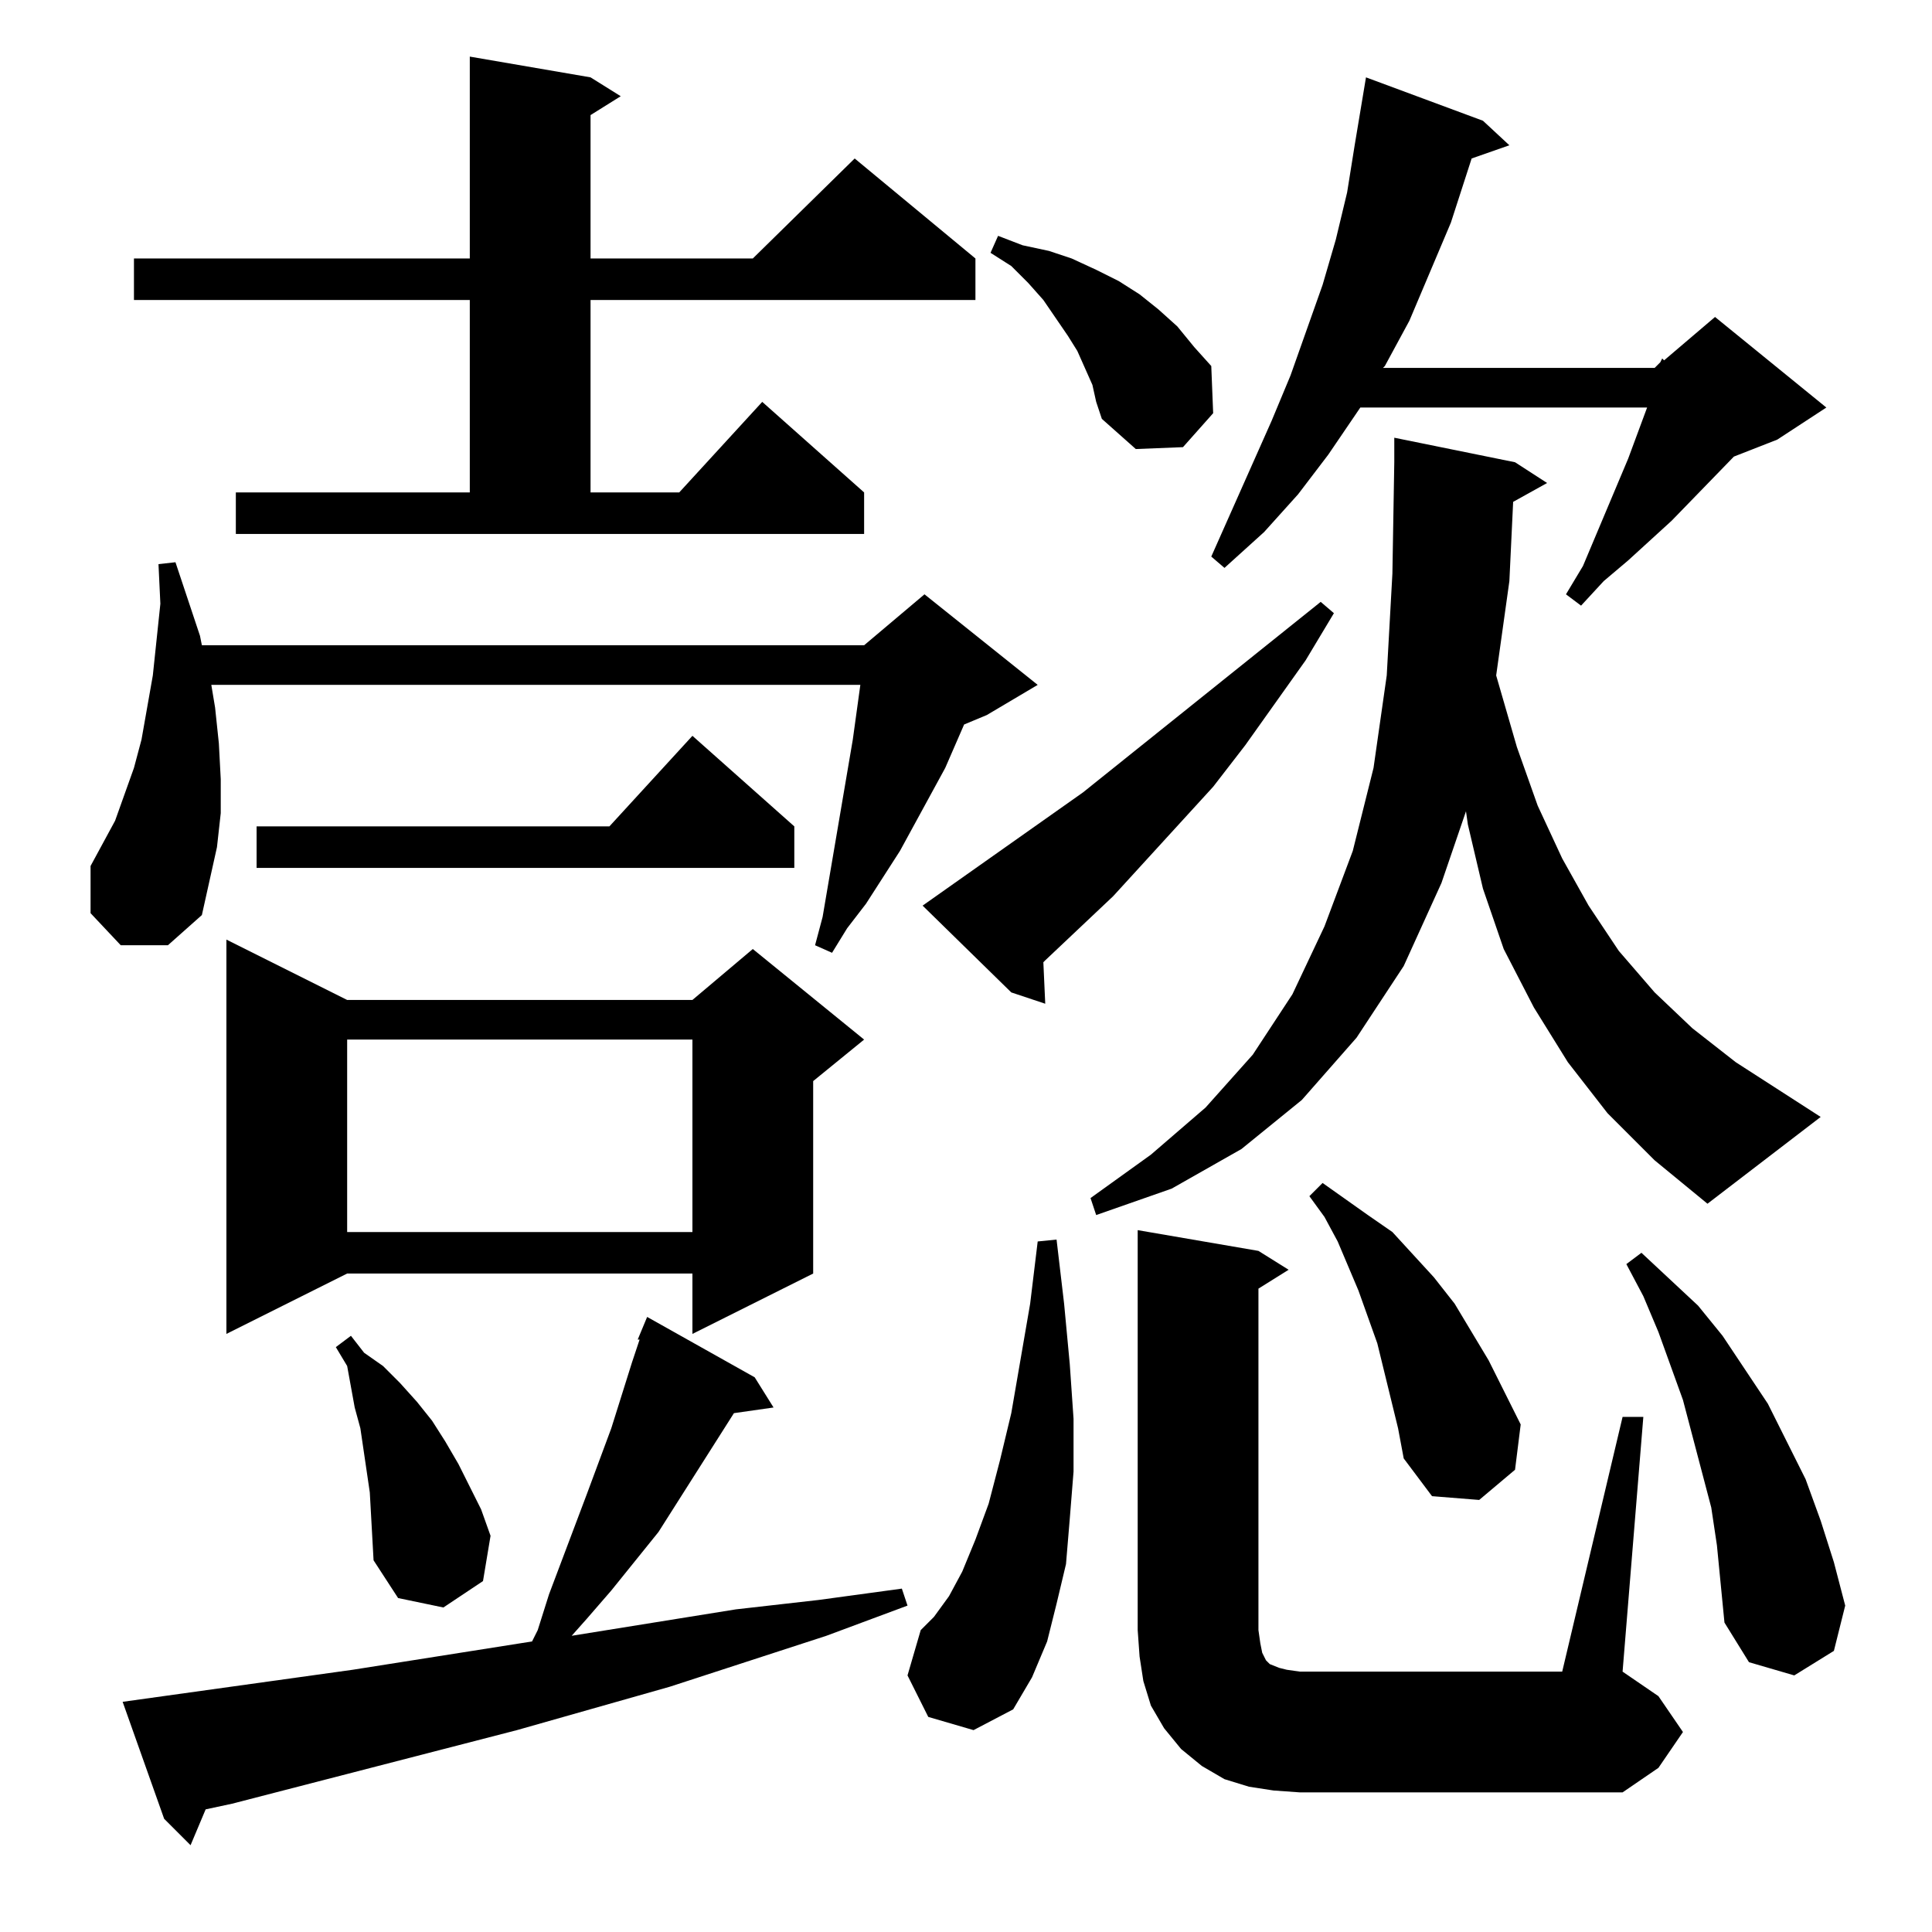 <?xml version="1.0" standalone="no"?>
<!DOCTYPE svg PUBLIC "-//W3C//DTD SVG 1.1//EN" "http://www.w3.org/Graphics/SVG/1.1/DTD/svg11.dtd" >
<svg xmlns="http://www.w3.org/2000/svg" xmlns:xlink="http://www.w3.org/1999/xlink" version="1.1" viewBox="0 -144 1024 1024">
  <g transform="matrix(1 0 0 -1 0 880)">
   <path fill="currentColor"
d="M338 314l5 12l57 -32l10 -16l-21 -3l-40 -63l-25 -31l-13 -15l-8 -9l87 14l44 5l44 6l3 -9l-43 -16l-83 -27l-81 -23l-151 -39l-14 -3l-8 -19l-14 14l-22 62l122 17l95 15l3 6l6 19l20 53l13 35l11 35l4 12h-1zM860 273h11l-11 -135l19 -13l13 -19l-13 -19l-19 -13h-171
l-14 1l-13 2l-13 4l-12 7l-11 9l-9 11l-7 12l-4 13l-2 13l-1 14v212l64 -11l16 -10l-16 -10v-181l1 -7l1 -5l2 -4l2 -2l5 -2l4 -1l7 -1h139zM492 114l-11 22l7 24l7 7l8 11l7 13l7 17l7 19l6 23l6 25l10 58l4 33l10 1l4 -34l3 -32l2 -29v-28l-2 -25l-2 -24l-5 -21l-5 -20
l-8 -19l-10 -17l-21 -11zM910 205l-3 20l-5 19l-5 19l-5 19l-13 36l-8 19l-9 17l8 6l30 -28l13 -16l12 -18l12 -18l10 -20l10 -20l8 -22l7 -22l6 -23l-6 -24l-21 -13l-24 7l-13 21zM198 197l-2 36l-5 34l-3 11l-2 11l-2 11l-6 10l8 6l7 -9l10 -7l9 -9l9 -10l8 -10l7 -11
l7 -12l12 -24l5 -14l-4 -24l-21 -14l-24 5zM741 267l-11 45l-10 28l-11 26l-7 13l-8 11l7 7l24 -17l13 -9l11 -12l11 -12l11 -14l9 -15l9 -15l17 -34l-3 -24l-19 -16l-25 2l-15 20zM184 494h183l32 27l59 -48l-27 -22v-102l-64 -32v32h-183l-64 -32v209zM184 473v-102h183
v102h-183zM802 758l-2 -42l-7 -50l11 -38l11 -31l13 -28l14 -25l16 -24l19 -22l20 -19l23 -18l45 -29l-60 -46l-28 23l-25 25l-21 27l-18 29l-16 31l-11 32l-8 34l-1 7l-13 -38l-20 -44l-25 -38l-29 -33l-32 -26l-37 -21l-40 -14l-3 9l32 23l29 25l25 28l21 32l17 36l15 40
l11 44l7 49l3 54l1 59v13l64 -13l17 -11zM489 544l85 60l126 101l7 -6l-15 -25l-32 -45l-17 -22l-53 -58l-36 -34l-1 -1l1 -22l-18 6zM64 523l-16 17v25l13 24l5 14l5 14l4 15l3 17l3 17l2 19l2 19l-1 21l9 1l13 -39l1 -5h351l32 27l60 -48l-27 -16l-12 -5l-10 -23l-24 -44
l-9 -14l-9 -14l-10 -13l-8 -13l-9 4l4 15l16 94l4 29h-344l2 -12l2 -19l1 -19v-18l-2 -18l-4 -18l-4 -18l-18 -16h-25zM421 586v-22h-285v22h187l44 48zM786 960l14 -13l-20 -7l-11 -34l-22 -52l-13 -24l-1 -1h144l3 3l1 2l1 -1l27 23l59 -48l-26 -17l-23 -9l-33 -34
l-23 -21l-13 -11l-12 -13l-8 6l9 15l24 57l10 27h-152l-17 -25l-16 -21l-18 -20l-21 -19l-7 6l32 72l10 24l17 48l7 24l6 25l4 25l6 36zM125 763h124v102h-178v22h178v107l64 -11l16 -10l-16 -10v-76h86l54 53l64 -53v-22h-204v-102h47l44 48l54 -48v-22h-333v22zM579 820
l-4 9l-4 9l-5 8l-13 19l-8 9l-9 9l-11 7l4 9l13 -5l14 -3l12 -4l13 -6l12 -6l11 -7l10 -8l10 -9l9 -11l9 -10l1 -25l-16 -18l-25 -1l-18 16l-3 9z" />
  </g>

</svg>
